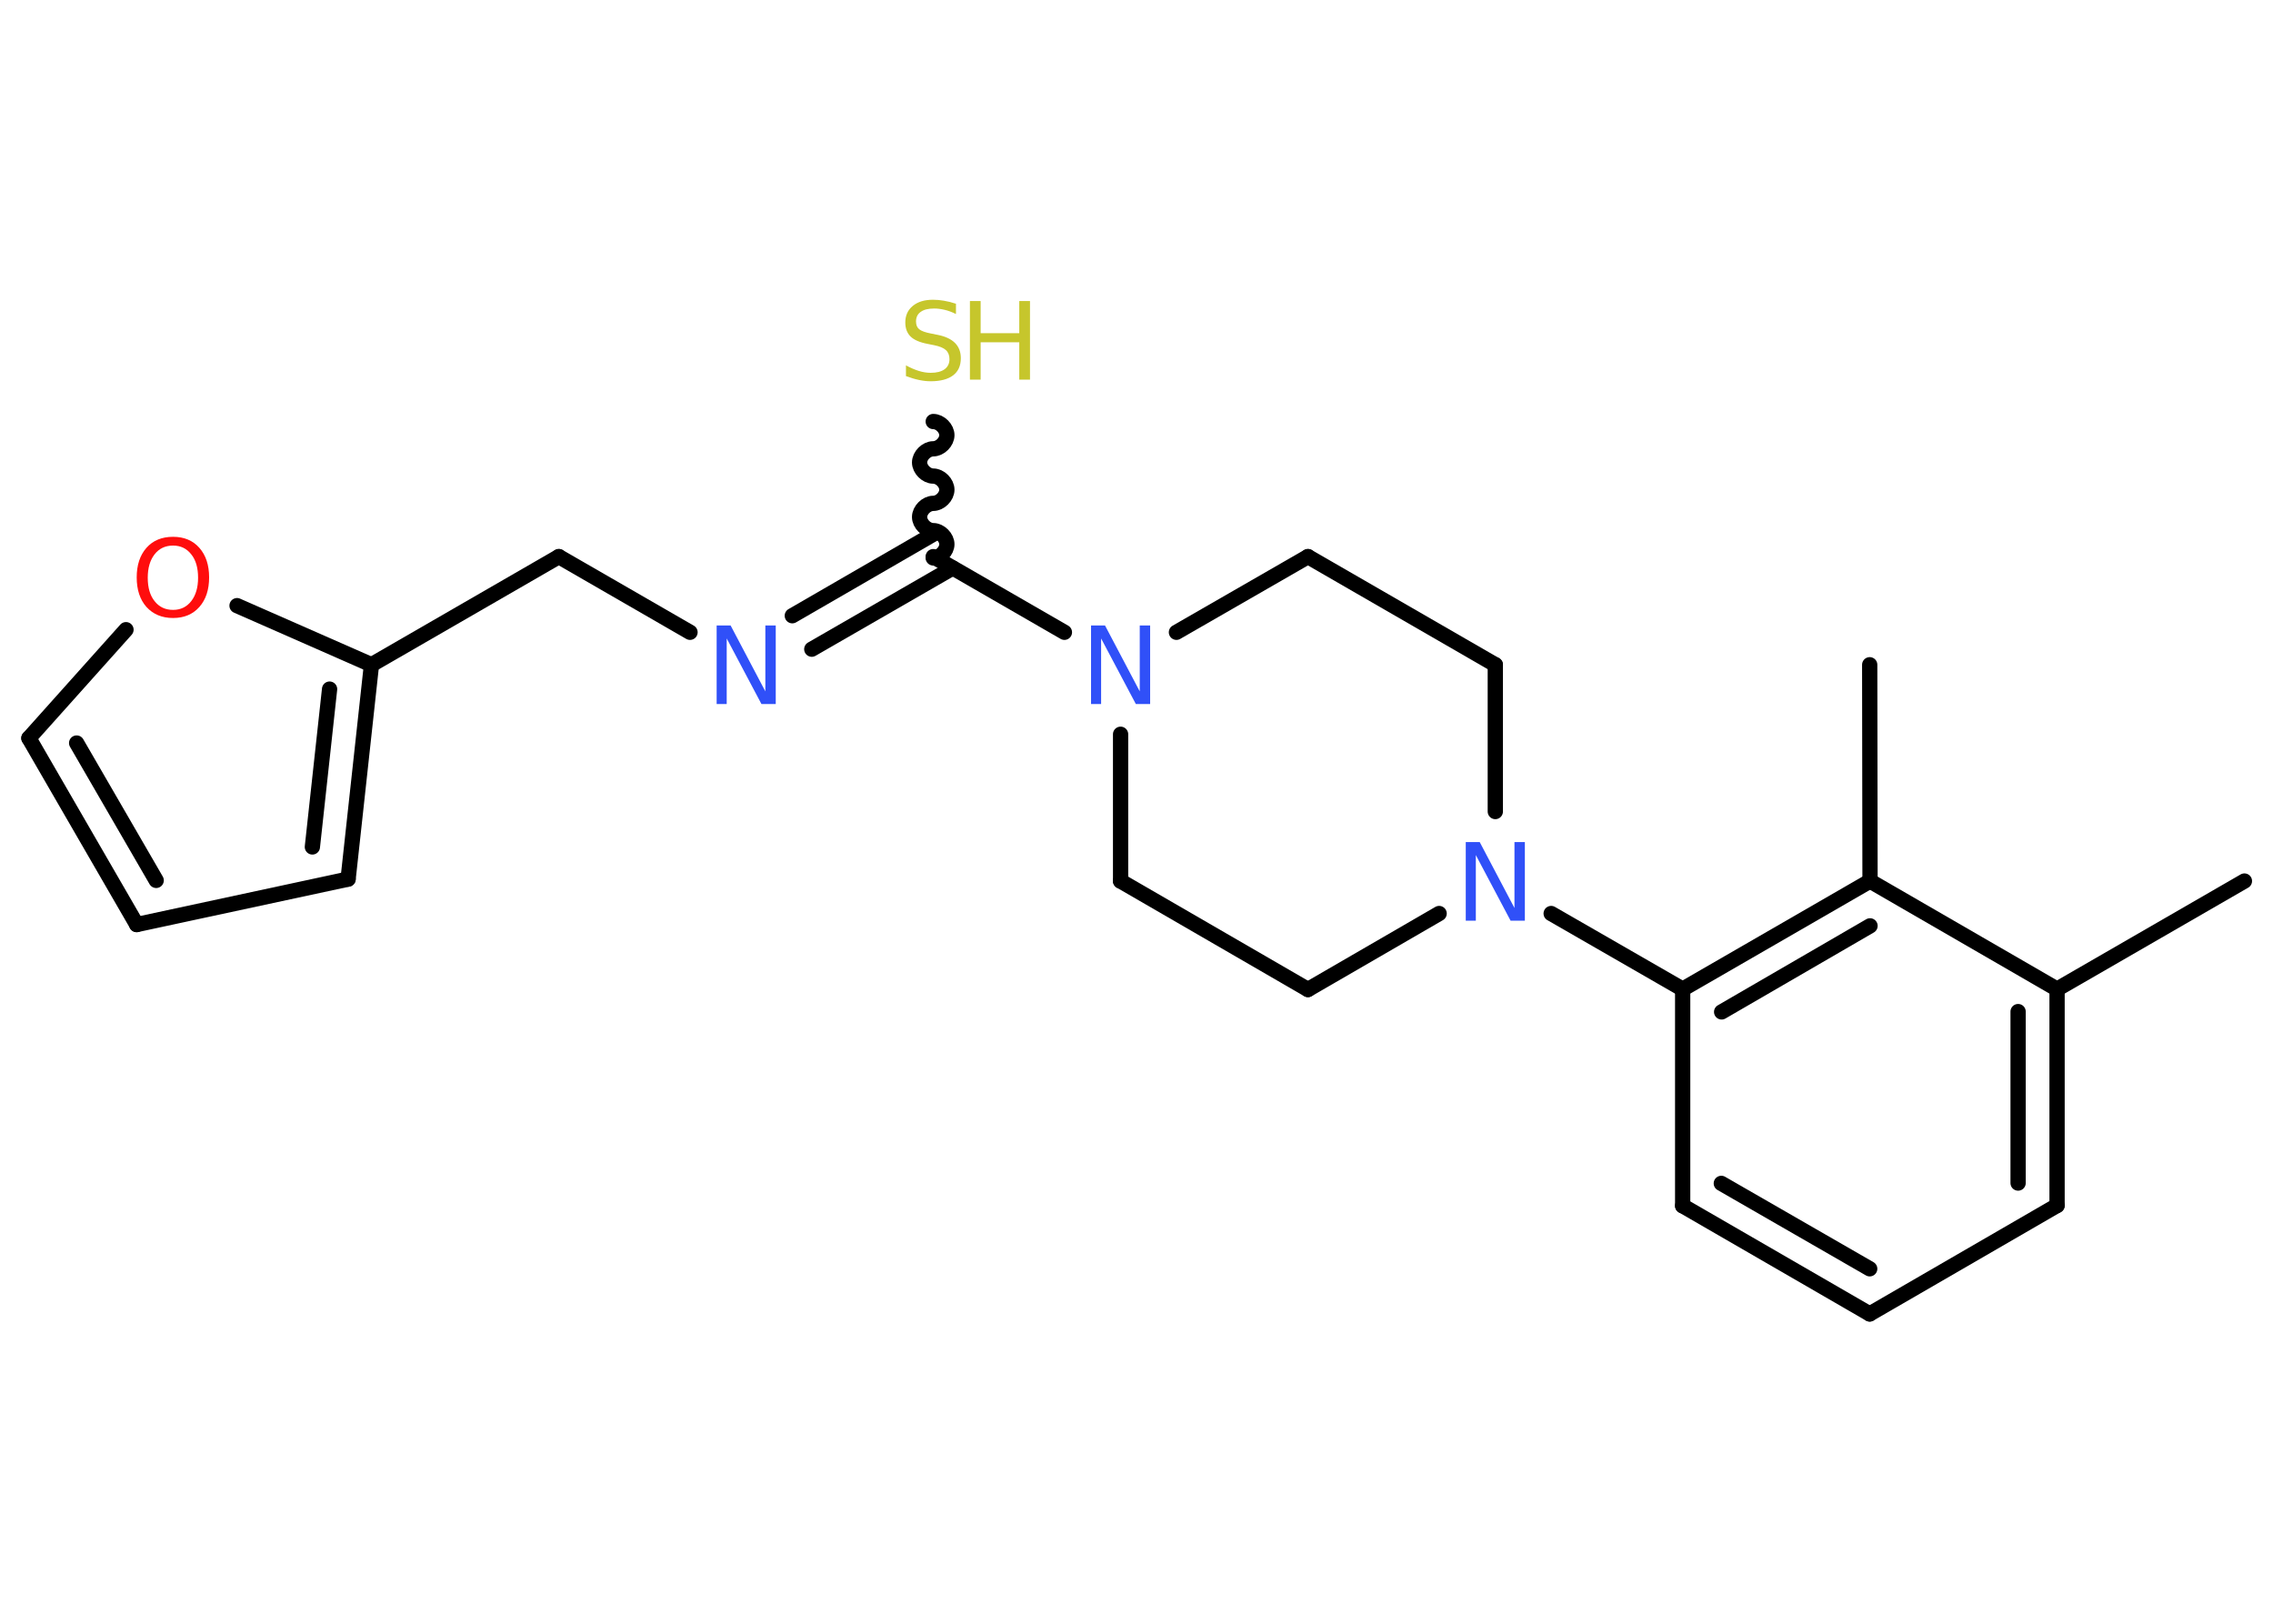 <?xml version='1.0' encoding='UTF-8'?>
<!DOCTYPE svg PUBLIC "-//W3C//DTD SVG 1.1//EN" "http://www.w3.org/Graphics/SVG/1.1/DTD/svg11.dtd">
<svg version='1.2' xmlns='http://www.w3.org/2000/svg' xmlns:xlink='http://www.w3.org/1999/xlink' width='70.0mm' height='50.0mm' viewBox='0 0 70.0 50.0'>
  <desc>Generated by the Chemistry Development Kit (http://github.com/cdk)</desc>
  <g stroke-linecap='round' stroke-linejoin='round' stroke='#000000' stroke-width='.47' fill='#3050F8'>
    <rect x='.0' y='.0' width='70.0' height='50.0' fill='#FFFFFF' stroke='none'/>
    <g id='mol1' class='mol'>
      <line id='mol1bnd1' class='bond' x1='69.12' y1='27.13' x2='63.35' y2='30.46'/>
      <g id='mol1bnd2' class='bond'>
        <line x1='63.35' y1='37.12' x2='63.35' y2='30.46'/>
        <line x1='62.15' y1='36.43' x2='62.15' y2='31.15'/>
      </g>
      <line id='mol1bnd3' class='bond' x1='63.35' y1='37.12' x2='57.58' y2='40.46'/>
      <g id='mol1bnd4' class='bond'>
        <line x1='51.82' y1='37.13' x2='57.58' y2='40.46'/>
        <line x1='53.01' y1='36.44' x2='57.58' y2='39.07'/>
      </g>
      <line id='mol1bnd5' class='bond' x1='51.82' y1='37.13' x2='51.82' y2='30.46'/>
      <line id='mol1bnd6' class='bond' x1='51.82' y1='30.46' x2='47.77' y2='28.13'/>
      <line id='mol1bnd7' class='bond' x1='46.05' y1='24.99' x2='46.05' y2='20.47'/>
      <line id='mol1bnd8' class='bond' x1='46.05' y1='20.47' x2='40.28' y2='17.14'/>
      <line id='mol1bnd9' class='bond' x1='40.28' y1='17.14' x2='36.23' y2='19.47'/>
      <line id='mol1bnd10' class='bond' x1='32.78' y1='19.47' x2='28.74' y2='17.14'/>
      <path id='mol1bnd11' class='bond' d='M28.74 12.98c.21 -.0 .42 .21 .42 .42c.0 .21 -.21 .42 -.42 .42c-.21 .0 -.42 .21 -.42 .42c.0 .21 .21 .42 .42 .42c.21 -.0 .42 .21 .42 .42c.0 .21 -.21 .42 -.42 .42c-.21 .0 -.42 .21 -.42 .42c.0 .21 .21 .42 .42 .42c.21 -.0 .42 .21 .42 .42c.0 .21 -.21 .42 -.42 .42' fill='none' stroke='#000000' stroke-width='.47'/>
      <g id='mol1bnd12' class='bond'>
        <line x1='29.34' y1='17.49' x2='25.0' y2='19.99'/>
        <line x1='28.74' y1='16.45' x2='24.4' y2='18.96'/>
      </g>
      <line id='mol1bnd13' class='bond' x1='21.25' y1='19.47' x2='17.21' y2='17.14'/>
      <line id='mol1bnd14' class='bond' x1='17.21' y1='17.14' x2='11.44' y2='20.47'/>
      <g id='mol1bnd15' class='bond'>
        <line x1='10.72' y1='27.07' x2='11.44' y2='20.47'/>
        <line x1='9.62' y1='26.08' x2='10.15' y2='21.22'/>
      </g>
      <line id='mol1bnd16' class='bond' x1='10.72' y1='27.07' x2='4.21' y2='28.47'/>
      <g id='mol1bnd17' class='bond'>
        <line x1='.89' y1='22.73' x2='4.21' y2='28.47'/>
        <line x1='2.36' y1='22.88' x2='4.81' y2='27.11'/>
      </g>
      <line id='mol1bnd18' class='bond' x1='.89' y1='22.73' x2='3.88' y2='19.39'/>
      <line id='mol1bnd19' class='bond' x1='11.44' y1='20.47' x2='7.3' y2='18.65'/>
      <line id='mol1bnd20' class='bond' x1='34.51' y1='22.61' x2='34.51' y2='27.13'/>
      <line id='mol1bnd21' class='bond' x1='34.51' y1='27.13' x2='40.28' y2='30.47'/>
      <line id='mol1bnd22' class='bond' x1='44.32' y1='28.13' x2='40.28' y2='30.47'/>
      <g id='mol1bnd23' class='bond'>
        <line x1='57.59' y1='27.13' x2='51.82' y2='30.46'/>
        <line x1='57.59' y1='28.51' x2='53.02' y2='31.16'/>
      </g>
      <line id='mol1bnd24' class='bond' x1='63.35' y1='30.46' x2='57.59' y2='27.13'/>
      <line id='mol1bnd25' class='bond' x1='57.59' y1='27.13' x2='57.58' y2='20.47'/>
      <path id='mol1atm7' class='atom' d='M45.13 25.93h.44l1.07 2.03v-2.03h.32v2.42h-.44l-1.07 -2.02v2.02h-.31v-2.42z' stroke='none'/>
      <path id='mol1atm10' class='atom' d='M33.59 19.26h.44l1.07 2.03v-2.03h.32v2.42h-.44l-1.07 -2.02v2.02h-.31v-2.42z' stroke='none'/>
      <g id='mol1atm12' class='atom'>
        <path d='M29.44 9.35v.32q-.18 -.09 -.35 -.13q-.17 -.04 -.32 -.04q-.27 .0 -.41 .1q-.15 .1 -.15 .3q.0 .16 .1 .24q.1 .08 .36 .13l.2 .04q.36 .07 .54 .25q.18 .18 .18 .47q.0 .35 -.24 .53q-.24 .18 -.69 .18q-.17 .0 -.36 -.04q-.19 -.04 -.4 -.12v-.33q.2 .11 .39 .17q.19 .06 .37 .06q.28 .0 .43 -.11q.15 -.11 .15 -.31q.0 -.18 -.11 -.28q-.11 -.1 -.36 -.15l-.2 -.04q-.37 -.07 -.53 -.23q-.16 -.16 -.16 -.43q.0 -.32 .23 -.51q.23 -.19 .62 -.19q.17 .0 .34 .03q.18 .03 .36 .09z' stroke='none' fill='#C6C62C'/>
        <path d='M29.87 9.27h.33v.99h1.19v-.99h.33v2.42h-.33v-1.15h-1.19v1.15h-.33v-2.42z' stroke='none' fill='#C6C62C'/>
      </g>
      <path id='mol1atm13' class='atom' d='M22.06 19.26h.44l1.07 2.03v-2.03h.32v2.42h-.44l-1.07 -2.02v2.02h-.31v-2.42z' stroke='none'/>
      <path id='mol1atm19' class='atom' d='M5.33 16.8q-.36 .0 -.57 .27q-.21 .27 -.21 .72q.0 .46 .21 .72q.21 .27 .57 .27q.35 .0 .56 -.27q.21 -.27 .21 -.72q.0 -.46 -.21 -.72q-.21 -.27 -.56 -.27zM5.33 16.53q.51 .0 .81 .34q.3 .34 .3 .91q.0 .57 -.3 .91q-.3 .34 -.81 .34q-.51 .0 -.82 -.34q-.3 -.34 -.3 -.91q.0 -.57 .3 -.91q.3 -.34 .82 -.34z' stroke='none' fill='#FF0D0D'/>
    </g>
  </g>
</svg>
